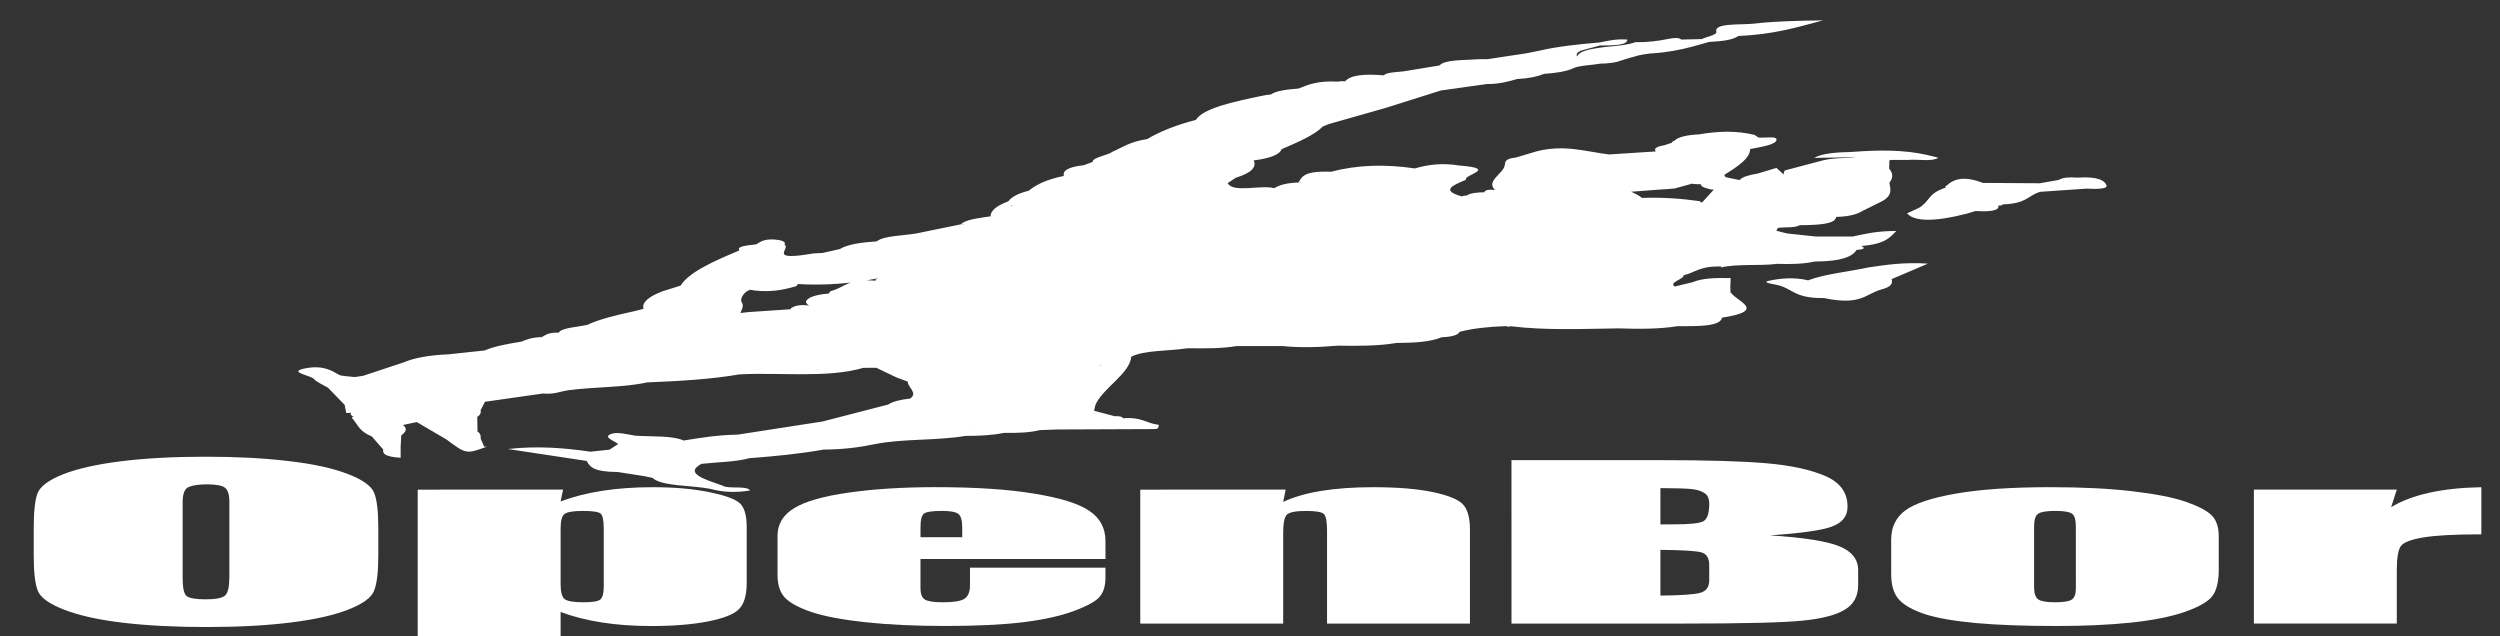 <?xml version="1.0" encoding="UTF-8" standalone="no"?>
<!-- Created with Inkscape (http://www.inkscape.org/) -->

<svg
   xmlns:dc="http://purl.org/dc/elements/1.1/"
   xmlns:cc="http://creativecommons.org/ns#"
   xmlns:rdf="http://www.w3.org/1999/02/22-rdf-syntax-ns#"
   xmlns:svg="http://www.w3.org/2000/svg"
   xmlns="http://www.w3.org/2000/svg"
   xmlns:sodipodi="http://sodipodi.sourceforge.net/DTD/sodipodi-0.dtd"
   xmlns:inkscape="http://www.inkscape.org/namespaces/inkscape"
   width="110mm"
   height="28mm"
   viewBox="0 0 110 28"
   version="1.1"
   id="svg5216"
   inkscape:version="0.92.2 (5c3e80d, 2017-08-06)"
   sodipodi:docname="system5.svg">
  <rect x="0" y="0" width="110" height="28" fill="#333333" stroke="none"/>
  <defs
     id="defs5210" />
  <sodipodi:namedview
     id="base"
     pagecolor="#ffffff"
     bordercolor="#666666"
     borderopacity="1.0"
     inkscape:pageopacity="0.0"
     inkscape:pageshadow="2"
     inkscape:zoom="2.2580819"
     inkscape:cx="219.2126"
     inkscape:cy="56.692913"
     inkscape:document-units="mm"
     inkscape:current-layer="layer1"
     showgrid="false"
     inkscape:pagecheckerboard="true"
     showguides="true"
     inkscape:guide-bbox="true"
     inkscape:window-width="1440"
     inkscape:window-height="837"
     inkscape:window-x="-8"
     inkscape:window-y="-8"
     inkscape:window-maximized="1" />
  <g
     inkscape:label="Capa 1"
     inkscape:groupmode="layer"
     id="layer1"
     transform="translate(0,-269)">
    <g
       style="isolation:isolate;fill:#ffffff;fill-opacity:1"
       id="g1542"
       transform="matrix(0.01,0,0,0.003,-67.827,269.658)">
      <path
         id="XMLID_1235_"
         style="fill:#ffffff;fill-opacity:1"
         d="m 10568.6,5134.4 c -189.4,-159.2 -230.1,-403.8 -341.8,-607.1 -40.4,-73.5 -81.1,-131 -152.7,-168.8 67.9,-15.3 135.8,-30.7 203.7,-46 149.2,257.8 338.7,499.4 331.2,820.5 0,0 -20.1,2.1 -20.1,2.1 z m 3821,-2588.8 c -7.9,39.9 -15.8,79.9 -23.7,119.8 -12.2,49.1 -52.8,66.3 -93.7,83.2 17.9,-64.9 35.7,-129.9 53.6,-194.8 21.4,-2.8 42.6,-5.5 63.8,-8.2 z m -569.2,1931.1 c -82.3,-1.1 -164.5,-2.2 -246.8,-3.4 -145.9,-442.4 -390.7,-839.9 -574.4,-1265.2 -99.7,-230.7 -203.2,-459.8 -304.7,-689.7 -22.9,-51.8 -48.9,-99.4 -115.2,-101.9 29.4,-32.7 58.8,-65.4 88.1,-98.2 55,-4.5 110,-9 165,-13.5 -1.3,202.7 130.4,353.4 205.5,526.2 272.9,469.2 472.5,973.5 693.7,1467.1 27.5,61.1 57.9,119.7 88.8,178.6 z M 11268.1,2792.2 c 145.7,292.5 295.2,583.2 436.3,878 173.2,361.8 339.4,727 508.6,1090.7 -52.2,3.1 -104.5,6.2 -156.7,9.4 -134.4,-33.3 -126.1,-167.7 -170.1,-257.6 -236.2,-483 -461.1,-971.6 -687.9,-1459.3 -13.6,-29.3 -9.8,-66.6 -14.1,-100.2 15.9,-49.6 31.8,-99.3 47.7,-148.8 11.4,-6 23.5,-10.1 36.2,-12.2 z m 2635,1685 c 41.3,-1 82.6,-2 123.8,-3 28.9,2.9 57.9,5.8 86.8,8.7 5,26.5 10,52.9 15.1,79.3 -217.8,-77.5 -445.2,-26.8 -667.1,-50.2 -7.2,-9 -13.1,-18.7 -17.7,-29.3 43.1,-3.1 86.3,-6.3 129.5,-9.4 83.2,-65.3 165.2,-43.2 246.8,3.5 27.7,0 55.3,0.2 82.8,0.4 z m -825,-1810.2 c -59.2,43.4 -34.1,107.5 -40.1,164 -163.7,-113.8 -258.2,-355.8 -205.5,-526.2 41.1,-1.9 82.1,-3.8 123.2,-5.6 5.5,82.9 72.5,131.4 109.8,196.4 -17.2,58.8 -17.7,116.2 12.6,171.4 z m 1446.8,340.8 c -36.5,-121.8 -49.2,-254.6 -158.9,-342.4 -45.6,-50.5 6.1,-81.8 23.7,-119.8 0,0 18.6,-3.1 18.6,-3.1 185.3,78.1 167.7,291.9 280,418.8 -13.2,44 -53.7,41.8 -87.2,51.6 -25.5,-1.7 -50.8,-3.4 -76.2,-5.1 z m -621.8,1469.4 c -28.1,-219.1 -174.7,-398.5 -206.1,-616.4 13.7,0 27.5,0 41.2,0 96.2,204.5 192.5,408.9 288.7,613.4 -40.4,35.3 -81.8,31.8 -123.8,3 z m -825,-1810.2 c 28,14.4 55.9,28.8 83.9,43.2 78.5,339 281.1,622.1 420.6,933.6 33.3,74.4 76.1,144.6 114.5,216.8 85.9,201.2 240.1,378.1 220,617.1 -27.4,22.5 -58.9,21.2 -91.1,15.4 -54.7,-19.1 -93.7,-56.1 -115.4,-109.1 -216.8,-530.9 -474.3,-1043.1 -713.3,-1564.2 1.5,-64.2 -22.4,-142.3 80.8,-152.8 z m 1849.6,-579.8 c 4.9,-9.4 7,-19.4 6.3,-30 60,14.5 163,-65.2 165.5,75.4 -25.9,3.8 -51.8,7.6 -77.6,11.5 -17.6,-42 -54,-52.6 -94.2,-56.9 z M 8757,6158.6 c -13.4,-53.1 -26.7,-106.2 -40.1,-159.4 73.6,-49.3 1.8,-153.7 76.7,-202.5 -15.2,120.4 43.4,248.2 -36.6,361.9 z m -86.4,-1064.1 c 28,-26.8 56,-53.6 84,-80.3 64.4,174.6 135,346 249.3,495.5 -27.9,13.4 -55.8,26.7 -83.6,40.1 -234.8,-68.6 -221.3,-273.4 -249.7,-455.3 z m 4697.1,-657.7 c 13.3,11.9 26.7,23.8 40,35.7 -54.5,2 -109,4 -163.5,6 -91.1,33.3 -167.8,30 -214.8,-72.9 -270.7,-592.6 -542.7,-1184.6 -814.2,-1776.8 25.6,-9.9 51.1,-19.7 76.7,-29.6 29.3,-4.5 58.6,-9 87.8,-13.5 113.2,266.6 213.5,539.6 343.2,797.9 133,264.9 266.7,528.3 380.3,802.6 47.3,114.5 67.8,283.2 264.5,250.6 z m -861.5,-1978.5 c 24.4,-13.9 48.8,-27.9 73.1,-41.8 104.8,-52.2 136.7,33.9 164.9,97.7 261.6,593.5 546,1176.3 820.7,1763.7 30.5,65.2 65.3,139.6 6.4,211.9 -43.1,9.9 -86.1,17.3 -127.3,-7.2 -13.2,0.6 -25.4,-2.8 -36.4,-10.1 -17.9,-6.8 -31.2,-18.7 -40,-35.7 -187.7,-416 -384.7,-828.1 -559.4,-1249.5 -100.5,-242.9 -274.3,-456.1 -302,-729 z m 1856.2,623.3 c 11.8,-1.4 23.7,-2.1 35.5,-2 14,13.6 27.9,27.3 41.9,40.9 -14.2,27.1 -28.4,54.2 -42.7,81.2 -14.8,16.3 -29.7,32.7 -44.5,49 -165.5,-66.2 -11.5,-113.8 9.8,-169.1 z m 162.5,-73.8 c -17.6,67.7 -104.4,12.9 -126.9,71.8 -11,15.8 -22.8,16.5 -35.5,2 -178.8,-70.9 -147.2,-199.8 -92.5,-335.1 0,0 2.4,2.1 2.4,2.1 36.3,-33.5 48,-96.8 114.1,-94.3 131.4,84.3 185.9,199 138.4,353.5 z m -2309.7,-378.9 c -41.5,-1.3 -83,-2.5 -124.4,-3.8 0,-12.1 -0.1,-24.2 -0.2,-36.3 67.1,3.5 134.2,7 201.3,10.5 -9,53.1 -38.3,53.2 -76.7,29.6 z m 946.2,1972.9 c -24.5,14.8 -49.1,29.6 -73.6,44.4 -92.4,-1.1 -128.6,-67 -157.3,-139.1 -234.7,-590.1 -538.1,-1148.3 -802.4,-1724.6 -23.4,-51 -40.8,-101 -37.4,-157.3 36.4,-31.2 77.9,-19 118.5,-14 99.4,80.9 146.1,196 192.7,308.9 190.4,461 432.6,898.1 626.9,1357 44.2,104.3 117.5,162.2 215.3,201.5 -26.1,42 -81.1,64.6 -82.7,123.2 z M 9992.6,4390.7 c 27.2,-10.7 54.3,-21.4 81.5,-32.1 55.5,29.1 131.9,5.7 167.9,86.9 103.1,232.3 227.2,454.8 326.7,689 0,0 0.6,-0.1 0.7,-0.1 -56.8,11.9 -113.5,23.8 -170.3,35.6 -103.3,-33.1 -165.2,-103.2 -195.7,-207.2 -57.5,-195.4 -234.7,-346.7 -210.8,-572.1 z m 1528.9,1119.1 c -4.6,94.6 -50,190.1 6.4,283.4 -126.9,-39.4 -167.6,-156.8 -215.4,-257.6 -194.5,-410.5 -377.1,-826.7 -571.5,-1237.3 -43.9,-92.7 -59.2,-273.1 -245.1,-142.7 -5.2,3.6 -38.5,-32.8 -58.8,-50.6 -7.7,-18.4 -7.7,-36.7 1,-54.9 64.8,-54.9 70.8,-190.7 205.4,-150.4 236.3,79.4 260.1,314.6 351,494.6 153.3,303.5 286.2,617.2 426.7,927.1 27.5,60.6 65.2,103.9 136.8,105.4 -12.2,27.8 -24.3,55.4 -36.5,83 z m -253.4,-2717.6 c -6.3,-70.6 53.4,-111.1 76.6,-168.2 199.1,247.4 295.6,549.4 434.5,828.3 194.9,391.5 374.4,790.9 549.4,1191.7 30.6,70.1 93.3,71.5 130.4,116.2 -82,0.2 -164,0.4 -246,0.7 -52.7,-22.5 -91.2,-60.6 -113,-112.7 -249.9,-596.8 -567,-1162.2 -819.6,-1757.6 -13.1,-30.9 -25.6,-63.5 -12.3,-98.4 z m -243.8,282.4 c 72.2,-6.8 115.4,-42.7 119.2,-118.4 13.6,-0.6 27.2,-1.6 40.7,-3 175.8,190.6 239.1,440.9 344.7,667.1 178.4,382 366.3,760 527.4,1150 -2.7,10.6 -5.3,21.3 -7.7,32 -13.4,3.2 -26.7,6.4 -40.1,9.6 -26.6,-1 -53.2,-1.9 -79.8,-2.9 -98.6,11.4 -163.4,-21.8 -208.1,-118.9 -221.2,-480.4 -448,-958.2 -674.3,-1436.2 -27.9,-58.8 -27,-118.1 -22,-179.3 z M 13898,2546.4 c 84.7,-0.7 169.4,-1.5 254,-2.2 -83.2,21 -166.5,42 -249.7,63 -1.4,-20.3 -2.9,-40.5 -4.3,-60.8 z m 253.6,-79.4 c -85.3,71 -187.4,21.5 -280.1,39.2 21.2,-56.3 73.1,-42.1 115.3,-50.4 54.9,3.8 109.8,7.5 164.8,11.2 z m 454.3,1112.7 c -0.5,13.8 -0.9,27.5 -1.4,41.4 -97.3,-3.1 -194.6,-6.4 -291.9,-9.6 2.5,-9.1 4.8,-18.2 7.1,-27.3 95.4,-1.5 190.8,-3 286.2,-4.5 z M 14236,2466.9 c -28,25.8 -56,51.5 -84,77.3 -84.4,29.8 -169.1,27 -254,2.2 -21.6,-5 -38.8,-12.8 -26.5,-40.1 86.9,-59.1 191,4 280.1,-39.2 15,-15.4 30,-30.7 45,-46.1 13.2,15.2 26.3,30.6 39.4,45.9 z m -374.5,-336 c 54.8,-14.4 109.6,-28.8 164.3,-43.2 30.7,112.1 61.1,224.4 168.8,291.9 0.7,13.8 1.3,27.6 2,41.4 4.3,41.2 -21.5,60.1 -54.5,73.9 -58.5,13.7 -113.5,13.4 -155.4,-38.9 -66,-99.1 -158.4,-187.9 -125.2,-325.1 z m 201.8,1897.3 c 29.4,-14.9 58.7,-29.7 88.1,-44.6 26.4,-21.6 52.9,-43.2 79.3,-64.8 -0.8,17.8 -1.5,35.5 -2.3,53.2 -40.8,60.8 -82.1,120 -165.1,56.2 z m 336.5,41.4 c -64.1,70.3 -50.2,157.9 -53.7,241.6 -25.5,-90.1 -98.9,-191 53.7,-241.6 z m -209,-251.5 c -14.6,-13.6 -29.1,-27.2 -43.7,-40.9 -1.9,-13.9 -3.8,-27.8 -5.7,-41.7 37.8,-69.9 109.5,-89.9 175,-119.3 13.7,24.4 27.4,48.8 41.1,73.2 -96,-9.6 -112.5,84 -166.7,128.7 z m 0,0 c 1.6,58.7 -66.9,100.7 -39.5,165.5 -21.3,30.8 -38.4,69.9 -88.1,44.6 -109.3,-129.5 24.8,-177.7 83.9,-251 38.1,-11.4 56.6,-2 43.7,40.9 z m 49.2,622.3 c -32.4,42.7 -80.9,37.8 -126.1,42.4 -28,20.5 -58.1,17.4 -88.8,8.1 -145.4,-187.4 -261.3,-388.2 -286.7,-630.2 24.6,-111 -107,-177.3 -82.4,-288.3 96.1,35.7 88.3,154.5 164.7,205.9 69.3,167.3 178.2,315.2 218.8,498.3 18.8,85.2 79.6,175.8 200.5,163.8 z m -3594.6,695.8 c -1.5,13.1 -3.6,26.2 -6.6,39 -19.2,0.1 -38.4,0.2 -57.3,0.4 -3.9,-13.8 -8.1,-27.6 -12.2,-41.3 6.4,-4.7 12.9,-9.4 19.3,-14.2 6.8,4.3 13.5,8.5 20.3,12.8 12.1,1.7 24.3,2.8 36.5,3.3 z M 8913.5,6333.8 c -60.3,-68.4 -33.1,-148.3 -29.9,-225.2 10,75 19.9,150.1 29.9,225.2 z m -31,-439.6 c 2.7,-75 -31.5,-155.7 34.1,-221 -11.3,73.6 -22.7,147.3 -34.1,221 z m 620.2,398.6 c 11.5,-1.9 23.2,-2.6 34.8,-2 77,71.9 -0.8,91.9 -41.7,124.3 -10.4,-13.2 -20.8,-26.3 -31.2,-39.5 12.7,-27.6 25.4,-55.2 38.1,-82.8 z m 74.8,-49.3 c 0.2,-24.2 0.5,-48.5 0.7,-72.7 74.3,16.9 162.3,-5.9 214.9,73.9 -71.8,-0.4 -143.7,-0.8 -215.6,-1.2 z m 0,0 c -13.3,15.8 -26.6,31.5 -39.9,47.3 -11,11.2 -22.6,12.3 -34.8,2 -17.3,-49.1 -70.1,-100 -30.4,-148.6 27.4,-33.5 71.5,9.3 105.9,26.6 24.1,24.5 24.3,48.7 -0.8,72.7 z m 1067.9,-1107.3 c 98.2,27.8 154.6,74.6 81.8,180.2 -29.5,-47 -59,-94.1 -88.5,-141.2 -9.6,-15 -8,-28.1 6.7,-39 z m -1403.2,324.9 c 15.6,13.6 31.3,27.3 46.9,40.9 -40.3,14.1 -64.2,67 -117.7,50 -29.6,-14.7 -59.3,-29.3 -88.9,-44 42.9,-50.6 104.9,-36.5 159.7,-46.9 z m 1611.3,128.7 c -22.2,12.4 -44.3,24.9 -66.5,37.3 36.8,-84.6 -11.2,-165.8 -10,-249 128.5,33.3 66.4,135.5 76.5,211.7 z M 9537.1,5343.6 c 20.4,36.4 58.2,37.5 92.5,45.6 -100.9,75.6 -230.6,64.4 -340.5,112.8 -19.4,-9.3 -43.6,-13.2 -46.9,-40.9 2.2,-11.7 4.7,-23.3 7.6,-34.9 27.2,-13.9 54.3,-27.8 81.5,-41.8 41.2,-13.5 82.4,-27 123.6,-40.4 27.3,-0.1 54.8,-0.3 82.2,-0.4 z m 449.7,-127.4 c 16.6,18.5 33.2,36.9 49.8,55.4 -126.2,72 -265.3,99 -407,117.6 -44.6,12.8 -95.3,38 -92.5,-45.6 104.8,-98.7 261.1,-42.1 371.6,-123.3 26.1,-1.4 52.1,-2.7 78.1,-4.1 z m 0,0 c 2.6,-11.7 5.7,-23.3 9.5,-34.7 134.3,-3.9 268.5,-7.7 402.7,-11.6 38.7,-61.8 90.9,-78.4 157.5,-47.4 15.5,14.3 23.6,32.2 25.2,53.1 -160.1,154.7 -363.5,63.6 -545.1,96 -27.3,-8.9 -44.8,-26.5 -49.8,-55.4 z m 41.1,939.2 c 2.6,86.6 18.3,167.7 93.4,224.2 -19.4,41 -107,40.1 -70.5,115.3 -59.6,-12.3 -119.3,-24.5 -179,-36.8 -100.8,-46.4 -199.7,-93.5 -76.9,-218.6 73.3,-40 146.9,-79.3 233,-84.1 z m 374.5,-192.9 c 0.7,105 30.4,195 128.9,249.6 -2.4,13.2 -4.4,26.5 -5.9,39.9 -73.8,12 -146.6,26.5 -205.6,77.7 -66.2,16.7 -132.4,33.4 -198.5,50 -140.7,-29.1 -141.5,-116.5 -93.4,-224.3 124.8,-64.3 249.7,-128.6 374.5,-192.9 z m 288.3,-248.5 c 45,167.7 43.7,372.1 297.2,374.3 -30.4,13.5 -60.9,27 -91.5,40.5 -132.8,-21 -243,57.4 -365.1,83.1 -159.1,-23.2 -185.3,-115 -128.9,-249.6 96.1,-82.7 192.2,-165.5 288.3,-248.3 z m 162.8,-124.2 c 84.1,36.6 114.8,119.1 134.1,192.8 45.8,175.3 149.6,245.7 324.9,221.5 -3.2,10.2 -5.9,20.5 -8.2,30.9 -81.5,9 -163.1,18 -244.6,27.1 -23.9,8.8 -47.7,17.5 -71.6,26.2 -239.4,25.6 -355.9,-121.2 -297.3,-374.4 19.6,-42.7 51.4,-72.1 96.2,-86.9 11.4,-31.5 29.6,-50.9 66.5,-37.2 z m 625.4,373.9 c -3.8,10.7 -7.7,21.4 -11.8,32 -51.6,2.8 -103.1,5.6 -154.7,8.4 -180.1,58.6 -300.8,-1.5 -364.7,-180.1 -27.5,-76.8 -77,-142.9 -111.3,-216.5 -8.1,-79.4 5.9,-164.7 -59.4,-229.5 -16.6,-20.5 -33.2,-41 -49.7,-61.5 7.2,-81 -21.2,-139.4 -104.5,-162.7 -18.9,-6.9 -32.8,-19.4 -42.9,-36.6 -34.4,-298.8 -239.9,-530.3 -319,-811.5 20.2,-47.6 50.1,-67.2 98.1,-33.8 136.3,-34.4 199.4,28.4 254.5,152.5 211.9,476.7 439.1,946.6 655,1421.6 45.2,99.1 114.1,125.3 210.4,117.7 z M 13859.3,651.5 c 1.7,-28.3 17,-43.6 44.7,-47.4 5.8,35.2 -16.8,43.8 -44.7,47.4 z m -1850.6,4198.7 c 72,1.9 144,3.7 216.1,5.6 -68.1,39.2 -142.7,34.5 -216.9,32.5 0,-12.6 0.3,-25.3 0.8,-38.1 z m 3171.1,-2723.7 c 27,-24.7 54,-49.3 81,-74 17.5,15.3 52.3,39.7 49.8,44.4 -30.6,58.2 -87.2,16 -130.8,29.6 z M 13822.5,447.9 c -0.6,-14.8 -1.2,-29.6 -1.7,-44.3 37.1,-24.7 72.5,-54.3 122.2,-43.1 0.3,84.8 -59.3,87.2 -120.5,87.4 z m 1273.6,2012 c -53.7,-68 -53.5,-136.2 -1,-204.6 17.9,68.1 17.6,136.3 1,204.6 z m -162.9,-451.3 c 0.3,16.2 0.5,32.4 0.8,48.6 12,9.5 15.1,17.1 9.2,22.8 -4.8,4.8 -10,7.2 -15.5,7.2 -54.2,3.1 -108.4,6.3 -162.7,9.4 35.2,-69.1 99.7,-82.4 168.2,-88 z m -3921.9,1061.6 c 17.2,-67.9 75.9,-89.8 129.7,-117.1 0,0 2.5,3.1 2.5,3.1 34.3,113.9 -7.1,151.7 -119.1,118.4 z m 3247.2,-1318.7 c 31.4,13.6 62.9,27.1 94.3,40.7 -12.6,5.8 -25.3,11.6 -37.9,17.5 -54.7,10.7 -109.4,21.4 -164,32.1 16.8,-52.8 53.8,-81.7 107.6,-90.3 z M 13285.4,649.7 c -13.6,29.3 -27.1,58.6 -40.7,87.9 -42.9,1.1 -85.8,2.3 -128.7,3.5 25.1,-88.7 105.5,-74.6 169.4,-91.4 z M 8508.6,5964.2 c 15.7,16.5 31.5,33 47.2,49.6 20.8,52.3 13.3,103.2 -7.8,153.3 -67,-57.1 -31.2,-134.3 -39.4,-202.9 z m 6556.6,-2138.5 c 13.5,16.3 27.1,32.6 40.6,48.9 5.2,58 1.4,113.2 -48,154.1 -49.8,-69.5 2.1,-135.4 7.4,-203 z m -6720,2005.8 c -12.9,3 -25.9,5.3 -39,7 -2.3,-39.6 -4.6,-79.2 -7,-118.8 2.8,-33.8 7.7,-66.6 40.2,-86.4 2,66 3.9,132.1 5.8,198.2 z m 7614.9,-3341.7 c -12.1,-34.7 -24.3,-69.3 -36.4,-104 93.8,-19.9 120.6,47.1 127.5,113.9 5.8,55.8 -45.6,54.6 -88,47.6 -1,-19.1 -2.1,-38.3 -3.1,-57.5 z m -1361.8,674.7 c -69.8,-2.7 -127.2,62.3 -201.2,37.2 -22.1,-46.2 11.2,-63.2 42.7,-81.2 55.3,0.8 110.6,1.6 165.9,2.5 -2.5,13.8 -5,27.7 -7.4,41.5 z M 8754.9,4977.9 c -0.4,12.1 -0.5,24.2 -0.2,36.3 -28.3,26.5 -34,76.6 -84,80.3 -38,1.1 -75.9,2.3 -113.9,3.5 48.3,-69.1 114.7,-108.6 198.1,-120.1 z m 7205.2,-2488.1 c -63.4,17.4 -111,7.9 -119.2,-69.5 17,-36.9 46.8,-43.2 82.8,-34.5 39.2,25.2 84.3,48.3 36.4,104 z m -2798.7,2112 c 14.5,15.2 29,30.4 43.5,45.6 -6.1,47 -33,73.5 -79.7,80.4 -14.9,-13.7 -29.9,-27.4 -44.8,-41.2 1.9,-13.6 4.4,-27.1 7.4,-40.5 10,-38.9 28.2,-64.1 73.6,-44.3 z M 9907.6,6950.1 c 18.3,-15.3 36.6,-30.6 54.9,-45.9 22.5,52.5 106.8,-6.4 120.7,70 -65.4,35.6 -122.7,25 -175.6,-24.1 z M 8468.7,6372 c 25.6,-13.6 51.2,-27.2 76.8,-40.9 0,52.9 0,105.9 0,163.7 -76.3,-17.2 -78.5,-68.9 -76.8,-122.8 z M 14720,3980.4 c -39.4,-17.1 -60.3,-125.2 -123.5,-25 -22.9,-12.3 -58.4,-35.6 -33,-54.9 51.2,-38.8 114.2,-57.2 174.8,-8.3 -6.1,29.4 -12.2,58.8 -18.3,88.2 z M 11219.2,2733.6 c 4.2,23.6 8.5,47.2 12.7,70.8 44,64.5 19.9,114 -34.6,156.8 -9.8,2.1 -19.8,4.2 -29.6,6.2 -8.9,-4.8 -17.8,-9.5 -26.7,-14.3 0.3,-82.3 26.5,-155.5 78.2,-219.5 z m 3383.9,916.7 c 0.2,-9.7 0.7,-19.5 1.4,-29.2 -24.4,-14.6 -23.9,-28.5 1.4,-41.4 11.7,-7.1 24.2,-9.6 37.7,-7.5 43.6,9.2 96.2,-7.5 125.1,43.8 -49.9,36.6 -106.5,41.7 -165.6,34.3 z M 12871.3,885.9 c -35.1,70.8 -99.3,85 -169.7,87 23.6,-93.4 86,-110.8 169.7,-87 z m 1731.8,2764.4 c -79.7,34 -175.1,-4.4 -249.5,54.1 l 4,-15 c -27.9,-16.4 -64.1,-28.1 -41.1,-73.2 l -3.8,-4.8 c 88.9,-36 181.1,-12 271.8,-14.9 25.6,11.2 31.8,29.1 18.6,53.8 z m -950.9,-2925 c 18.3,17.9 36.6,35.7 54.9,53.6 -30,48.7 -75.9,73.1 -130,84.8 -14.5,-28.6 -29,-57.2 -43.4,-85.8 17.4,-13.7 34.8,-27.3 52.2,-41 22.1,-3.9 44.2,-7.8 66.3,-11.6 z m -327.5,287.8 c -13.3,-26.3 -26.6,-52.7 -39.9,-79 24.6,-54 82.8,-26.5 120.2,-49.7 17.8,18.4 35.5,36.8 53.3,55.3 -38.6,35.1 -75.1,74.3 -133.6,73.4 z m 1177.6,745.9 c -39.4,58.1 -96.1,38 -149.5,33.3 -28.2,-21 -75.3,1.7 -94.3,-40.7 82.8,-48.2 164.5,-57.3 243.8,7.4 z m -24.1,211.3 c -15.8,-64.7 10.1,-119.2 42,-172.2 27.6,8.4 79.1,-24.9 79.2,29.2 0.1,75.8 -66.6,106.9 -121.2,143 z m -2754.5,3945.1 c -45.6,154.4 -168.3,62.4 -256.6,80.2 -9.2,-15.5 -5.9,-26.4 11.9,-31.9 73.1,-16.3 176.8,48.1 207.9,-78.9 23.1,-2.9 34.8,8 36.8,30.6 z m -3047.8,45.5 c -19.8,3.3 -39.6,6.7 -59.3,10 -20.2,14.3 -40.4,28.6 -60.6,42.8 -26.4,-6.3 -29.6,-34.9 -47.2,-49.6 0,0 -3.7,-6.4 -3.8,-6.5 9.5,-78.2 64.6,-81.1 124.8,-75.7 15.3,26.4 30.7,52.7 46.1,79 z M 14861.5,2962 c -20.2,-3.1 -40.4,-6.2 -60.6,-9.3 3.6,-12.8 7.3,-25.5 11,-38.3 29.5,-27.7 59.1,-55.4 88.6,-83.1 33.4,1.7 60.7,13.5 75.5,45.8 -23.5,48 -58.8,80.2 -114.5,84.9 z m -1004.8,-859.7 c 2,-18.8 4,-37.6 6.1,-56.4 68.5,-14.7 136.9,-29.5 205.4,-44.2 -14.1,28.7 -28.2,57.3 -42.3,86 -46.8,44.7 -91.5,97.4 -164.3,43.2 -2.9,-9.3 -4.5,-18.9 -4.9,-28.6 z m 1368.4,728.7 c 12.8,-0.2 25.6,0 38.3,0.5 58.3,74.2 143.1,20.2 211.8,43.9 -13.4,13.5 -26.9,26.9 -40.3,40.4 -87.1,-2 -174.2,-4 -261.2,-6 17.1,-26.3 34.3,-52.6 51.4,-78.8 z m -1787.7,-419.1 c -47.8,-63.2 -7.6,-140.9 -34,-207.6 4.7,-43.3 -5.1,-92.9 50.1,-114.1 1.3,81.4 2.6,162.9 3.9,244.3 -6.7,25.8 -13.4,51.6 -20,77.4 z m -203.8,4.7 c -23.3,-12.8 -46.7,-25.5 -70,-38.3 13.5,-56.5 27.1,-113.1 40.6,-169.6 176.4,45.7 13.1,139.5 29.4,207.9 z m -1078.3,-110 c 21.7,26.9 43.3,53.9 65,80.8 -11.9,26.3 -23.9,52.7 -35.8,79 -24,-28.4 -48,-56.8 -72,-85.1 -4.8,-9.8 -9.5,-19.8 -13.9,-29.9 18.8,-14.9 37.7,-29.9 56.7,-44.8 z m 484.3,-7.1 c 11.6,2.7 20.9,8.9 27.9,18.8 9.4,54.4 -28.1,84.4 -60.5,117.2 -30.4,21.2 -60.4,45.1 -100.8,22.9 0,0 -10.3,-0.7 -10.3,-0.7 15.6,-82.2 21.4,-173.1 143.7,-158.2 z M 11309,2578 c 11.9,15.3 23.7,30.6 35.6,45.9 36.8,82.6 -27.4,124 -70.9,173.9 -19.8,6.4 -38.6,3.8 -56.6,-6.5 -6.3,-19.5 -5.6,-38.8 2.1,-57.8 13.7,-61.1 40.6,-114.7 89.8,-155.5 z m -1198.7,786.4 c 79.9,58.5 28.8,139.5 36.3,210.5 -48.7,-29.6 -18.4,-131.2 -110.5,-121.2 -13.3,-61.4 33,-73.2 74.2,-89.3 z m 123.4,2.1 c -75.6,51.3 -1,161.1 -82,210.4 0,0 -5.2,-2 -5.2,-2 -12.8,-70 -22.9,-140.5 -36.2,-210.5 16.8,-34.3 32.5,-78.8 77.3,-71.6 27.2,4.4 58.1,31.9 46.1,73.7 z M 8225.9,5466.9 c 13.1,-0.1 26.1,-0.6 39.2,-1.4 50.6,44.4 70.8,102.4 74.4,167.6 -26.6,22.7 -7.7,66.5 -40.2,86.4 -24.5,-84.1 -48.9,-168.3 -73.4,-252.6 z m 531.1,691.7 c -3.2,22.8 -6.3,45.7 -9.5,68.5 -43.7,-85.4 -87.3,-170.8 -131,-256.2 16.1,-24.9 35.9,-28.3 59.3,-10 13.7,12.8 27.4,25.5 41.1,38.3 34.7,47.8 75.4,94.1 40.1,159.4 z M 13652.2,725.3 c 29.1,-24.2 58.2,-48.5 87.4,-72.7 41.9,-2.2 83.7,-4.4 125.6,-6.6 -7.4,98.2 -119.4,71.9 -158.1,132.9 -45.7,10.2 -61,-10.7 -54.9,-53.6 z m -898.9,4043.5 c 53.3,34.3 110.1,53.7 174.5,41.8 -82,45.6 -171.1,44.6 -260.8,39.8 0.3,-24.9 0.6,-49.9 0.8,-74.8 28.5,-2.2 57,-4.5 85.5,-6.8 z M 9417.7,6538.9 c 49.1,43.9 73.7,100.2 82.5,164.4 -107.9,-1.5 -123.3,-80.5 -135.6,-162 17.7,-0.8 35.4,-1.6 53.1,-2.4 z m 5926.2,-4005.7 c 6.3,108.4 18.8,218.4 -80.5,298.3 -13,16.1 -25.8,16.8 -38.3,-0.5 50.2,-95.1 38.5,-214.8 118.8,-297.8 z m -1071.5,-67.9 c 39.8,-22.3 44.1,-88.2 104.6,-85.2 20.1,13.9 40.2,27.9 60.4,41.8 -22.4,37.1 -46.7,73.8 -28.9,120.6 -6.7,6.1 -13.3,12.2 -19.9,18.4 -26.8,10.3 -53.1,9.1 -79.1,-2.8 -30.1,-23.9 -53,-50.7 -37.1,-92.8 z m 29.7,-2069.4 c -10.4,-14 -20.9,-28 -31.3,-42 20.8,-36.9 68.2,-58.4 63.8,-109.9 17.8,42.9 61.9,46.6 96.4,64.4 -22.6,59.1 -72.9,77.5 -128.9,87.5 z M 8425.5,6079.5 c -2.3,34 -4.6,68 -6.9,102.1 -56.9,-77.4 -60.8,-172.1 -84.6,-260.2 -6.4,-17 -1.8,-30 14,-39.1 92.8,39.4 78,121.1 77.5,197.2 z M 14933.7,3250 c 14.1,35.8 28.2,71.5 42.3,107.3 -54.8,-61.2 -182,15 -204.3,-107.7 54,0.2 108,0.3 162,0.4 z m -4882.8,3244.9 c 11,-4.7 20.6,-2.7 29,5.8 -59.2,55.8 -140.3,56.4 -210.9,83.3 -15.4,-17.1 -30.8,-34.1 -46.3,-51.2 16.4,-24.9 32.8,-49.8 49.1,-74.7 76.8,-70.8 123.2,6.2 179.1,36.8 z m 4265.2,-4236 c -0.1,39.8 14.6,70 54.7,83.5 -1.2,13.1 0.8,25.6 6.1,37.6 -15.4,43.5 -36.9,81.8 -82.8,100.2 -18,4.1 -36.1,4.4 -54.2,0.5 -27,-10.2 -46.7,-28.6 -60.3,-53.9 -5.5,-19.1 -0.5,-34.9 15,-47.4 37.3,-10.8 41.1,-41.2 42.4,-73 26.4,-15.7 52.8,-31.6 79.1,-47.5 z m 330.2,946.1 c -92.3,51.2 -189.3,72.2 -293.7,45.6 -17.3,-38.5 6.1,-58.7 34.4,-76.7 70.4,-1.7 138.7,-54.2 211.3,-9.4 16,13.5 32,27 48,40.5 z m -1208.9,-793.1 c -9.5,59.2 -18,118.9 -76.4,153.8 -42.5,-127.1 37.3,-239.9 42.4,-361.4 54.3,62.2 5.7,141.2 34,207.6 z m -1428.7,2438.3 c -0.1,-12.8 -0.1,-25.5 -0.2,-38.3 10.3,-15.9 23.7,-19.1 40.2,-9.7 123.4,31.5 262.3,-46 375.9,53.6 -66.6,0 -133.2,0 -199.8,0 -72.6,17.3 -144.9,26.6 -216.1,-5.6 z m -949.1,1212 c 37.2,43.4 79.3,76.3 141.5,66.7 -51.5,35.1 -109.5,45.9 -170.5,45 -43.4,-18.9 -100.9,4.1 -134.2,-45 15.3,-35.4 45.8,-55.2 76.4,-75.1 29.8,-6.6 63.4,-49.9 86.8,8.4 z m 2186,-5121.1 c 12.9,-3.3 26,-5.6 39.2,-7 36,14.9 57.1,37.3 39.9,79 -67.4,31.6 -134.9,63.3 -202.3,94.9 0.2,-25.2 0.4,-50.4 0.5,-75.7 40.9,-30.4 81.8,-60.8 122.7,-91.2 z M 9696.5,4054 c 62,114.1 17.9,194.1 -82.3,256.1 -8.7,-97 24.6,-180.5 82.3,-256.1 z m 3734,511.6 c 157.5,7.3 318.7,-41.7 471.9,31.2 -158.5,7.2 -318.1,31.5 -471.9,-31.2 z m 800.2,-646.7 c 41.8,-58.7 102.3,-64.8 166.9,-59.4 -0.5,42.4 -1,84.7 -1.6,127.1 -55.9,-4.8 -111.8,-9.7 -167.7,-14.5 -5,-18 -4.2,-35.8 2.4,-53.2 z M 13738.3,524.1 c -59.6,-13.6 -120.4,71.3 -179.4,-2 77.7,-60.7 168.8,-91.7 261.8,-118.5 23.4,13.9 24,28.7 1.7,44.3 -28,25.4 -56,50.8 -84.1,76.2 z M 11304.2,6035 c 17.7,18.1 35.5,36.1 53.2,54.2 -45.5,38.9 -100,42.5 -156.1,39.8 -85.4,26 -145.2,14.3 -139.7,-94.4 80.9,-55.9 161.8,-55.9 242.6,0.4 z M 13404.9,884.3 c -1.2,-10.8 -3.7,-21.2 -7.4,-31.4 45.4,-25 90.7,-50.1 136.1,-75.1 38,16.7 68.8,37.1 43.4,85.8 -29.8,40.6 -68.1,68.1 -118.8,76 -52.3,14.9 -65.2,-8.1 -53.3,-55.3 z m 1402.9,3267.6 c 17.5,-38.4 54.1,-42.2 89,-49 56.7,-20.3 85.9,-99.6 163,-76.2 -70.3,69.3 -90.6,239.3 -252,125.2 z M 15435,2915.8 c -139.2,119.1 -229.7,117.1 -261.2,-6 87.7,-28.3 174.9,-30.7 261.2,6 z m 324.2,-321.6 c 15.1,-42.1 30.3,-84.2 -1.4,-125.8 27.7,-16 55.4,-32 83,-48.1 40.9,31.4 86.7,54.9 132.2,78.9 7.2,18.3 3.9,34.3 -9.9,48.1 -67.9,15.7 -135.9,31.3 -203.9,46.9 z m -4327.3,3485.4 c 138.7,-97.5 308.3,10.2 450,-67.7 -3.5,60.5 -3.4,61.7 -30.2,62.1 -139.9,2.2 -279.9,3.8 -419.8,5.6 z M 10362.2,3497.1 c -4.1,105.3 -93,116.6 -163.8,147.9 -15.6,-22.8 -31.2,-45.4 -46.8,-68.1 23.5,-71.6 -45.4,-179.2 82,-210.4 33.4,53 -81.5,251.8 128.6,130.6 z m 4281.4,75.1 c 102.6,-41.7 205.2,-83.5 307.9,-125.2 -19,101.7 -70.4,168.3 -182.7,169 -34.7,-34.9 -96,6.7 -125.2,-43.8 z m 290.1,-322.2 c 53.1,-37 102.7,-81.8 193,-81.7 -30.2,97.6 -46.2,188.3 -154.5,221.5 7.1,-10.2 8.4,-21 3.7,-32.5 -25.7,-31.1 -62.4,-58 -42.2,-107.3 z m -4527.2,3124.6 c -28.9,-15 -57.8,-30 -86.7,-45 35.9,-112.3 110.7,-121.6 205.6,-77.7 24.8,36.7 64.3,39.9 102.8,45.1 -66.6,46.7 -139.2,76.2 -221.7,77.6 z m 4773.3,-4248.1 c -27.9,0.1 -55.9,0.2 -83.8,0.2 0,0 3.5,5.9 3.5,5.9 -43.3,-55.3 -109.8,-58.7 -170.2,-75.9 -11.8,-17.1 -9.8,-33.1 3.9,-48.1 115.1,-29.3 226.6,-32.2 327.6,43.9 21.8,78.1 -60.3,42.5 -81,74 z m -1717.9,2385.4 c -17.9,17.3 -35.8,34.6 -53.7,52 -75.6,8.8 -145.1,32.5 -203.2,83.6 -30.6,-7.5 -49.5,-26.9 -57.6,-57.2 3.8,-65.8 43.2,-103.5 100.6,-126.9 46.2,-10 94.3,1.4 140.2,-12.9 19.3,-0.7 37.5,3.4 54.9,11.6 14.9,13.2 21.2,29.9 18.8,49.8 z m 1239.4,-1428.4 c -50.2,0.3 -75.5,-34.8 -100.2,-70.6 7.5,-53.7 47.3,-52.7 87.2,-51.6 37.6,-2.9 75.1,-5.7 112.7,-8.6 23.5,-18.1 43.7,-15 60.6,9.3 -2.8,107.5 -78,119.2 -160.3,121.5 z m -844.6,-981.2 c -104.6,-33.7 -209.2,-67.5 -313.8,-101.2 123.5,-106.1 216.9,3.8 319.8,44.8 15.3,20.6 13.2,39.4 -6,56.4 z m 305.8,2463 -17.2,3.1 -16.3,-6.2 c -35.9,-14.7 -42.4,-42.5 -33.9,-76.8 37.6,-49.3 103.2,-8.8 144.9,-45 39.9,-0.5 79.8,-1 119.6,-1.5 -7.6,132.7 -104.9,125.6 -197.1,126.4 z M 12381.2,1849.4 c 13.5,39.9 26.9,79.9 40.4,119.8 -8.6,80.2 -51.3,134.5 -125,165.4 0.3,-56.2 0.6,-112.4 0.9,-168.5 27.9,-39 55.8,-77.8 83.7,-116.7 z m 944.7,-1200 c 0.8,76 -11.2,156.4 71.6,203.6 17.3,9.8 23.9,24.3 19.8,43.8 -31.8,37.2 -76.6,46.9 -120.9,57.8 -18.7,2.2 -35.7,-2.1 -50.9,-13.5 14.3,-67.9 -49,-135.4 -0.9,-203.5 -2.2,-36.6 13.4,-64.9 40.7,-87.9 13.6,-2.1 27.1,-2.2 40.6,-0.3 z m -1170.6,1657.2 c 5,-93.5 38.7,-163.7 143.1,-176.7 14.9,98.3 -8,185 -78.1,257.5 -42.1,-10.6 -62.5,-38.6 -65,-80.8 z m 2546,776.9 c -20,42 -64.3,24.9 -95.6,39.4 -47.2,36.8 -99.6,48.8 -157.8,32.9 -32.6,-11.3 -57.4,-31 -67.7,-65.4 -0.4,-86.4 70.9,-95.7 128.6,-119.8 31.2,-7.5 62.2,-6.8 92.9,2.6 48.2,23.1 86.8,55.1 99.6,110.3 z m 18.7,896.9 c 31.8,80.1 120.7,77.6 176.9,122.5 -17.2,38.9 -52.7,44.7 -89.1,49.1 -135.5,4.4 -132.3,-140.3 -211.3,-196.6 -19.8,-42.8 6.2,-64.8 41,-68.4 65.5,-6.7 62.4,55.3 82.5,93.4 z m 345.2,-154.7 c -19.7,-41.3 -39.4,-82.7 -59.2,-124 77,-37.4 153.6,-77.6 259.5,-54.5 -57,81.1 -108.3,154.3 -159.7,227.4 -27.2,-4.9 -29,-31 -40.6,-48.9 z M 13008.1,2251 c -17.5,16.1 -35,32.1 -52.4,48.2 -31.9,25.8 -67.7,42 -109,44.9 -58.9,3.1 -117.6,19.6 -177.1,4.4 -16.5,-12.3 -26.1,-28.9 -30,-49 111.9,-99 234.8,-115 368.5,-48.5 z m -1486.6,3258.8 c 129.2,32.9 37.9,148.8 80.7,214.2 -1.8,27.1 -3.7,54.2 -5.5,81.4 -22.9,-4 -45.8,-8.1 -68.7,-12.2 -104.9,-92.1 -114,-186.4 -6.5,-283.4 z m 3468.2,-2923.9 c 96.3,22.9 47.1,105.2 65.5,160 -26.4,43.7 -52.7,87.5 -79.1,131.2 -32.3,-3.5 -58.9,-16.4 -75.5,-45.8 -6.6,-12.6 -7.6,-25.7 -2.8,-39.1 37,-65.9 89.6,-124.9 91.9,-206.3 z M 11760,5013.7 c -10.8,-1.4 -21.6,-2 -32.5,-1.8 -13.4,-13.8 -26.9,-27.7 -40.3,-41.5 30.1,-129.3 173.8,-88.5 241.5,-161.3 21.6,-22.9 47.4,-25.8 75.8,-15.7 13.8,13 23.2,28.5 27.5,47 -2.1,19 -9.9,35.1 -24.2,48 -82.4,42.2 -193.6,27.5 -247.8,125.3 z m 993.3,-244.9 c 0.6,-10.3 1.2,-20.6 1.9,-30.8 82.2,-17.7 173.9,10.1 247.1,-51.3 26.1,0 52.1,0 78.2,0 23.7,4.2 39.2,17.2 44.8,41.1 -48.7,68.3 -120.6,81.6 -197.4,82.8 -67.3,24 -131.8,36.4 -174.6,-41.8 z M 12389.5,2541 c -3.3,14.9 -6.5,29.9 -9.8,44.8 -27.5,21.4 -56.5,39.7 -91.8,45.5 -70.8,9.3 -138.7,4.9 -197.3,-42.5 -81.8,-78.6 -36.4,-143.8 21.9,-207.6 52.3,4.5 59.8,46.7 71.9,85.1 23.1,149.3 147.1,21.2 205.1,74.7 z m 1967.6,1899.8 c -3.7,-43.2 -7.4,-86.4 -11.1,-129.6 -5,-85.6 -49.8,-180.1 53.7,-241.6 0,0 -2.8,-11.9 -2.8,-12 13.6,130.6 174.3,276.4 -39.8,383.2 z M 12840.4,1311.6 c 13.3,17 26.6,34 39.9,51 -83.8,79.4 -167.5,158.7 -251.2,238.1 -15,-15.5 -30.1,-30.9 -45.1,-46.4 29.1,-40.8 58.1,-81.6 87.2,-122.4 42.5,-40.3 85.1,-80.6 127.6,-120.9 13.9,0.3 27.7,0.4 41.6,0.6 z m 1546.7,695.5 c 16.1,-51.2 54,-50.8 96,-40.6 0.2,136.6 -54.5,256.7 -112.3,376 -72.1,7.5 -82.4,-25.6 -54.7,-83.5 -0.7,-15.3 -1.4,-30.5 -2.1,-45.8 24.4,-68.7 48.7,-137.4 73.1,-206.1 z m -1346.9,-946.4 c 29.8,-2.9 44.5,-49.9 82.7,-28.5 21.4,25.4 22.1,50.6 -0.5,75.7 -80.7,84.9 -161.4,169.8 -242.1,254.7 -26.6,-6.6 -37.8,-25.2 -39.9,-51 37.1,-107.1 148.4,-155.2 199.8,-250.9 z m -532.4,578 c 31.3,0 62.7,0 94,0 -35.4,123.6 -108.5,226.7 -180.2,330.5 -51.7,-27.1 -84,-60.6 -40.4,-119.8 42.2,-70.3 84.4,-140.5 126.6,-210.7 z M 8425.5,6079.5 c 26.5,-40.6 52.9,-81.2 79.4,-121.8 6.8,6.5 13.7,12.9 20.6,19.3 22.2,61.6 -17.4,130.6 22.7,190.1 -0.9,54.7 -1.8,109.4 -2.7,164 -19.9,24.3 -31,65.2 -76.8,40.9 -16.7,-63.5 -33.4,-126.9 -50.1,-190.4 -13.5,-35.1 -19.5,-69.7 6.9,-102.1 z m 1981,295.1 c -101.8,60.5 -212.5,97.7 -326.7,126.2 -19.7,14.5 -39.1,14 -58.1,-1.4 -32.3,-81.7 24.6,-117.2 79.3,-154.2 66.6,-35.4 135.4,-62.3 213.4,-49.4 43.9,10.8 78.1,33.1 92.1,78.8 z m 2137.6,-1614 c 27.4,0 54.8,0.1 82.2,0.1 13.8,5 27.7,10 41.6,14.9 24.4,25.2 23.6,50.1 -0.8,74.8 -80.3,23.1 -160.9,33.3 -242.4,5.4 -116.6,-73.6 -248.6,26.3 -366.6,-32.7 -18.6,-18.9 -22.3,-40.3 -11.3,-64.4 49,-43.1 109.2,-45.1 169.5,-47.4 82.7,6.7 160.3,39.1 242.6,48.7 28.4,0.3 56.8,0.5 85.2,0.6 z M 9417.7,6538.9 c -12.2,-44.5 -24.4,-89 -36.6,-133.4 27.9,-9.9 55.7,-19.9 83.5,-29.9 27.7,-0.5 51.4,2.1 31.2,39.5 9.4,126 127.4,215 118.7,347.2 -38.1,-19.7 -76.2,-39.3 -114.4,-59 -50.8,-43 -90,-92 -82.4,-164.4 z m 4527,-5973.4 c 23.8,-113.2 177.3,-94.3 206.1,-202.3 40,-3.1 79.9,-6.2 119.9,-9.3 16.8,9.3 27.6,23.1 31.3,42 -99.6,97.5 -199.5,194.5 -357.3,169.6 z m 442.4,1441.6 c -114.3,-32.8 -98.5,-113.2 -72.1,-197.4 9.5,-17.8 23.2,-31.2 41.6,-39.6 47.8,-13.2 97.1,-7.8 145.7,-11.2 6,13 11.9,26.1 17.9,39.1 34.6,69.3 -15.5,117.8 -42,172.2 l 4.9,-3.8 c -26.9,25.8 -55.6,47 -96,40.7 z m -6044,3303.6 c 2.8,66.1 -90.8,83.7 -78,154.9 -12.5,17.1 -25.6,16.8 -39.2,1.4 -21.1,-42 -50.3,-82 -61.3,-126.5 -13.5,-54.4 -124.8,-106.5 -33.4,-160.4 74.5,-43.9 111.5,37.7 144,99.1 9.2,17.5 44.5,21.4 67.9,31.5 z m 4722.3,-2815.1 c 25.2,-45.4 39.8,-99.8 98.2,-117.3 43,-23.2 56,8.6 70,38.3 -56.1,77.9 -115.3,155.5 -18.5,245 -17.7,16.3 -35.4,32.5 -53.2,48.7 -44.7,19.4 -76,-5.3 -106.9,-32 -50.9,-63.9 -60.7,-125.6 10.4,-182.7 z m 365.1,2070 -11.7,6.6 -10.6,-8.4 c -11.5,-47.4 20.9,-65.2 54.9,-82.2 218.1,-20.2 436.9,-52.3 650.8,28.8 21.2,13.8 37.3,32.2 48.6,54.8 -82.6,44.2 -171,40.7 -260.1,31.5 -155.2,-42.2 -316.7,9.9 -471.9,-31.1 z m -1998.6,1514 c -24.8,3.2 -49.7,6.4 -74.5,9.6 -43.1,19.3 -58.4,-7.1 -68.8,-41.6 -0.5,-23 7.6,-42.5 24.3,-58.3 52.9,-11.7 106.7,-5 160,-6.8 86.6,-10.9 189.2,37.4 250.9,-67.1 85.4,-21.4 99.7,73.8 158.2,96.5 -48.1,104.3 -139.5,35.1 -209.4,49.6 -78.4,16.2 -162.1,-13.9 -240.7,18.1 z M 13498.3,562.7 c -6.8,76.1 -26.2,158.6 87.5,174.1 -0.9,32.7 -19,55.1 -43.5,74 -52.5,32 -103.8,67.9 -170.9,54.2 -92,-55.7 -107.8,-127.5 -45.4,-215.7 57.4,-28.8 114.8,-57.7 172.3,-86.6 z m 738.8,1743.9 c -83.3,-118.4 -135.5,-247.3 -132.1,-394.8 11.4,-12.8 22.9,-25.4 34.3,-38.2 102.5,90.3 65.9,252.3 174.8,339.5 11.6,14.5 14.6,30.7 10.3,48.6 -20.4,31.9 -46.5,52.7 -87.3,44.9 z m 1111.2,194.8 c 63.1,107.5 27,291.9 227.3,293.1 5.5,75.4 -34.6,94.2 -100.4,81 -76.6,28.4 -154.5,73.2 -221.1,-18.1 37.8,-105.8 68.5,-213.7 89.8,-324.1 -3.8,-11.4 -2.4,-22.1 4.4,-31.9 z m -1610,-1977.3 c -26.9,43.1 -22.8,85.9 1.3,128.5 4.5,72 -58.2,81.7 -101.6,109.5 -33.7,9.4 -67.4,9.7 -101.4,0.9 -97.9,-50.5 -100.1,-119.3 -38.3,-200.3 20.2,-13.5 40.5,-27.1 60.7,-40.6 59.5,22.4 120.2,-57 179.3,2 z m 329.9,1477.6 c -9,-38.7 -0.1,-70 36.8,-90 77,116.3 95.3,257.1 158.5,379.3 1.2,47.3 -11.3,86.7 -60.7,104.7 -164.5,-29.7 -186.7,-160.8 -208.5,-292.3 5.9,-47.4 44.2,-71.4 73.9,-101.7 z m -3037.6,4172.2 c -124.7,71.9 -281.6,38.6 -402.4,123.1 -44.7,11.7 -89.6,24.2 -118.1,-29.4 -5.8,-22.7 -4,-44.8 5.5,-66.3 107.4,-96.6 233.1,-131 375.2,-110.6 53.1,16.7 108.4,29.9 139.8,83.2 z m -2013.2,192.5 c 127.9,-48.6 247.2,-17.4 363.8,39.2 30.3,40.6 77.9,76.1 39.8,136.6 -19,14.4 -37.8,14.1 -56.4,-0.8 -115.8,-58.4 -231.5,-116.7 -347.2,-175 z m 396.2,-1146.5 c -127.8,-142.3 -176,-324.4 -247.3,-494.9 17.8,-30.1 27.5,-69.6 75.1,-65.8 40.8,151.5 77,304.2 169.4,436.5 25.1,35.9 62.2,81.7 2.8,124.2 z M 13008.1,2251 c 56.6,-55 118.5,-85 196.1,-42.3 52.1,59.5 11.2,114.6 -8,170.8 -33.5,50.8 -66.4,102.4 -122.6,132.5 -105.4,-30.7 -145,-104.6 -137.4,-209.5 14.6,-30.2 38.9,-47 71.9,-51.5 z m -634,-1083.7 c 61.2,133.8 48.3,307.7 209.8,387.1 40,-8.8 58.2,3.5 45.1,46.4 -9.1,12.7 -18.2,25.3 -27.3,38 -31.4,24.3 -62.7,25.6 -94,-0.1 -149,-116.7 -169.1,-281.7 -170.3,-453.9 11,-8.5 23.2,-14.3 36.7,-17.5 z m 3220.4,1610.9 c -6.5,-24.5 -26.2,-63 -17.4,-71.4 134.8,-128.7 -3.5,-175.5 -70.1,-243.7 83.6,1.8 167.2,3.5 250.8,5.3 91.3,40.9 32.4,83.5 1.4,125.8 -57.5,59 -55.9,170.9 -164.7,184 z m -1455.3,-904.7 c 0.4,-11.9 4.3,-22.5 11.7,-31.7 48.3,-27.5 90.7,-71.7 154.6,-55.8 67.9,67.6 12.8,191.9 112.8,245.3 -6.9,82.8 -22.6,160.2 -113.2,193.9 -151.4,-71.8 -138.6,-221.2 -165.9,-351.7 z m -3489.6,1945.2 c -170,-43.3 -233.7,-166.9 -247.6,-328 25.4,-19.2 50.7,-38.5 76.1,-57.7 60.7,127 161.4,236.2 171.5,385.7 z m 4340.1,-1232.8 c -3.6,-148.3 -2.5,-296.3 32.2,-441.9 2.5,-36.2 27.7,-34 53.1,-31.4 7,4.7 14,9.4 21,14.1 -0.3,42.9 -0.6,85.7 -0.9,128.6 -29.6,68.3 -31.1,136.6 1,204.6 4.7,98 16.4,196.9 -40.9,286 -56.8,-39 -28,-113.1 -65.5,-160 z M 14516,2326.4 c 32.7,229.2 73,454.6 295.9,588 13.6,20.1 11.6,38.5 -6,55.2 -38.6,22.6 -78.6,23 -119.6,7.4 -154.1,-105.9 -167.9,-309 -298.6,-431.6 -22.9,-57 -8,-98.9 49.6,-123.5 9.3,-45.8 40.1,-73.8 78.7,-95.5 z m -2888.6,2810.8 c 33.3,-41.8 66.7,-83.6 100,-125.4 11.7,-14.9 22.5,-14.3 32.5,1.8 -5,247.4 -128.9,468.3 -157.8,710.4 -70.4,-50 -51.1,-142.7 -97.4,-204.3 -13.8,-49 18.4,-71.7 53.2,-92.8 37.8,-93 73.9,-186.5 69.5,-289.7 z M 14334.5,243.9 c -9.7,-130.9 109.1,-94.3 169.6,-117.8 92,-35.7 195.5,-41.7 300,-46.7 -111.8,99.2 -215.6,206.9 -373.2,228.8 -49.7,5 -85,-11.7 -96.4,-64.3 z M 9653.9,6789.3 c 49,-9.4 93.6,-15.2 69.5,-89.3 -28,-86.2 16.4,-140.9 99.2,-167.2 41.1,-6.1 57.5,10.1 46.3,51.2 -77.6,138.5 15.2,227.2 93.5,320.2 -0.1,37.1 -12.2,59.8 -54.9,45.9 -83.9,-54.5 -214.7,-35.1 -253.6,-160.8 z M 12496.8,1079 c 20.5,136.2 28.4,278.7 174.3,352.9 11.5,83.1 -38.2,121.1 -106.9,145.2 -187,-79.2 -175.8,-250.5 -190.2,-409.9 22.7,-54.9 70.4,-74.8 122.8,-88.2 z m 1484.5,-475.6 c -13.6,12.8 -27.1,25.7 -40.7,38.5 -15.5,15.2 -30,31.4 -44.7,47.4 l 5.9,-5.5 c -34.2,29.1 -73,36.9 -116.2,25.5 -67.1,-36.1 -76.5,-90 -48.2,-155.7 23.2,-44.8 65.1,-65.8 108.9,-84.3 49,-15 98.7,-28.9 133.3,-71.2 53.9,4.4 98.1,-15.9 142.4,-45.9 57.7,-39.1 59.6,10.6 65.5,48.7 16.6,154.6 -138.9,133.6 -206.2,202.5 z m 1367,1898 c 32.2,-98.6 77.2,-144.2 158.7,-38.3 191.7,78.6 191.7,78.6 87.5,315.1 l -3.5,14.9 -15.3,1.3 c -198.4,10.4 -227.3,-26.9 -227.4,-293 z M 13040.2,1060.7 c -107.5,-49.1 -82.8,-145.3 -82.9,-232.8 52.9,-29.1 105.8,-58 158.7,-86.9 29.4,-37.3 70.3,-32.4 110.4,-30.2 61.9,63.4 54.7,142.7 51,221.3 -16.8,65.6 -72.9,89.7 -124.9,118.3 -36.9,8.8 -72.5,32.2 -112.3,10.3 z m -372.7,-82.6 c -53.4,149.3 42.1,239.9 131.2,333 -2.6,100.8 -60.6,140.9 -155,141.1 -158.3,-81.2 -211.3,-204.1 -147,-373.1 42.8,-57.8 84.8,-116.7 170.8,-101 z M 9331.2,5384.4 c -51.4,-212 -238.1,-366.5 -253,-594.1 21.7,-32.1 45.3,-61.7 88.1,-65.4 124,144.2 171.7,326.5 247.3,494.9 13.7,41.4 27.5,82.7 41.2,124.1 -27.2,56.4 -65.2,79.6 -123.6,40.5 z m 5407.1,-1492.1 c 69.7,-90.9 178.5,-126.8 267.6,-190.5 55.7,13.4 82.6,49.7 84.7,105.9 -19.6,72.3 -16.4,148.2 -32.9,221.1 l 2.1,-2.1 c -65.5,23.5 -100.2,103.3 -181.1,99.2 -86.5,-20.3 -165.1,-50.2 -183.2,-152.7 0.5,-34.3 9.3,-64.2 42.8,-80.9 z m -4452.9,53.1 c -29,-100.2 -57.9,-200.3 -86.9,-300.5 40.9,-64.4 130.7,-74.7 163.7,-147.8 13.2,-2.1 26.5,-4.3 39.7,-6.4 80.7,110.7 142.4,235.8 247.6,328 28.4,15.2 27.2,29.3 -1.5,42.4 -110.5,72.2 -228.5,112.7 -362.6,84.3 z M 9004,5509.7 c 26.2,-0.5 52.3,-1.1 78.5,-1.6 35.9,1.9 70.1,7.5 88.9,44 -84.9,40.4 -169.8,80.8 -254.7,121.2 -41.9,68.9 1.6,151.1 -34.1,221 0.4,71.5 0.7,142.9 1.1,214.4 31.4,72.2 -4.5,153.4 29.9,225.2 0,0 13.3,-4 13.3,-4 -93,112.7 -93,112.7 -179.3,-102.6 -7.8,-21.7 -9.4,-43.8 -4.7,-66.4 11.5,-122.1 32,-242.9 50.8,-364 -19.6,-114 39.3,-187.8 126.7,-247 18.1,-33.7 59.5,-18.9 83.6,-40.2 z M 14599.2,2243 c 65.7,201.5 122.5,407.8 298.6,549.3 12.9,18.8 17.3,39.5 13.3,62 -22.4,58.1 -67.7,83.5 -127,89.2 -217.5,-124.1 -329.2,-381.4 -268,-617 27.6,-27.9 55.3,-55.7 83.1,-83.5 z M 12667.5,978.1 c 10.6,-6.9 22,-8.7 34.1,-5.2 49.2,-43.3 115.1,-54 169.7,-87 11.8,-44.3 52.6,-45.9 86.1,-58.2 58.8,60.5 62.8,144.7 94.6,217.1 -3.3,144.2 -127.4,196.9 -212.1,279.7 -19.9,6.9 -40.3,8.3 -61.1,4.7 -112.2,-93.1 -242.1,-180.9 -111.3,-351.1 z M 8380.6,5292.5 c 22.7,222 153.1,398.5 249.1,589.5 -34.1,36.1 -81.5,58.4 -107.8,102.9 -23.7,44 -20.3,111.9 -96.8,108.7 -50.6,-56.5 -24,-145.1 -82.4,-198.3 -12.8,-13.8 -18.1,-30.2 -17,-48.8 15.4,-72.4 -15.2,-139.8 -23.1,-209.7 0.3,-65.6 -22.5,-123.7 -58.3,-177.5 -25.6,-88.5 49.2,-110.2 98.8,-148.6 12.5,-6.1 25,-12.1 37.5,-18.2 z m 1273.3,1496.8 c -13.1,-9 -26.2,-18 -39.3,-27 -58.6,-101.9 -148.6,-189.5 -146.7,-319.2 23.5,-61.6 71.1,-115.3 62.4,-187.9 18.2,-27.5 44.9,-39.6 76.6,-43.1 64.4,-2.2 125.4,14.8 186.2,32.6 l 1.7,-5.2 c -14,87.6 35.7,150.6 83.3,214.5 7.5,41.6 -10.5,73.7 -38,102.2 -47.3,41.3 -72.1,89.3 -72.4,156.3 -0.2,68.8 -29.6,119.8 -113.8,76.8 z M 8915.6,4920.6 c 64.1,199.7 82.6,429.6 334.1,505.6 11.8,18.2 11.1,35.9 -2.1,53.1 -51.9,32 -114,35.2 -168.7,59.7 -30.6,6.7 -61.2,6.5 -91.7,-0.9 -153.9,-134.3 -214,-317.4 -262.7,-506.5 5.2,-20.7 15.3,-38.6 30.3,-53.7 53.7,-19.1 107.2,-38.2 160.8,-57.3 z m 0,0 c 40.4,-60.7 100.9,-96.2 162.6,-130.3 121.2,183.3 256.7,360.1 267.3,593.4 -21.6,43.5 -57.3,67.2 -104.7,74.7 -232.1,-62.8 -376.9,-302.5 -325.2,-537.8 z m 4740.2,-1348.2 c -139.7,-308.1 -279.4,-616.2 -419.1,-924.4 14,-35 43.1,-45.3 77.1,-47.6 161.4,326.2 322.5,652.7 485,978.4 32.4,64.9 17,132.8 21.7,199.5 -111.5,-23.2 -106.8,-139.6 -164.7,-205.9 z m -440.7,-910.8 c 4.5,-8.8 11.7,-13.3 21.6,-13.6 196.7,196.7 257.3,467.2 381.2,703.3 34.7,66.2 52,139.2 73.1,210.5 10.8,100.1 119.5,180.5 60.2,294.8 -16.6,15.1 -35.9,20.4 -58,16 -79.7,-39.8 -108.6,-120.6 -149.3,-190.3 -137.9,-236 -235.4,-492.2 -362.2,-734 -37.5,-71.6 -75,-148.2 -42.9,-235 16.8,-30 42.3,-47.1 76.3,-51.7 z M 9366.7,4545.1 c 91.6,197.4 184,394.4 274.6,592.3 58.9,128.7 174.8,66.8 267.5,82.9 -1.8,109.6 -91.9,67.8 -147,84.9 -69.8,21.7 -141.7,37 -210,63.9 -32.6,8.1 -64.7,6.5 -96.1,-5.5 -51.4,-29.4 -72.1,-76.6 -76.8,-133 8,-93.8 -53.8,-162.9 -85.7,-242.9 -41.9,-105.1 -94.1,-209.8 -51.8,-328.6 11.5,-71.2 80.2,-79.7 125.3,-114 z m 2677.5,-3005.4 c 55.1,159.5 98,326.3 253.2,426.3 51.7,56.4 40.1,112.6 -0.9,168.5 l 1.7,-4.7 c -56.2,50.4 -84.7,120.8 -128.8,180 -18.2,23.2 -40.3,39.8 -71,41.5 -45.8,-199 -180,-353.2 -268.1,-530.8 53.9,-106.9 122.9,-202.3 213.9,-280.8 z M 10073,4025.6 c -69.3,12.9 -137.1,-41.9 -212.1,13.1 -62.3,45.7 -71.6,-24.9 -83.6,-68.7 36.6,-197 144.8,-358.1 258.8,-516.3 91.1,-65.3 98.4,26.2 131.7,69.8 9.4,15.2 17.9,31 26.5,46.7 18.8,31.6 34.9,64.4 47.7,98.9 32.2,100.4 78.4,198.8 44.2,308.8 -61.3,59.6 -126.4,102.6 -213.2,47.7 z m 1971.2,-2485.9 c 33.3,-171.5 162.2,-264.1 293.2,-354.9 86.3,140.1 81.9,317.1 183.8,451 1.7,95.8 -59,161.4 -111.6,231.1 -38.9,45.2 -65.7,105 -135.4,113.5 -173.2,-96.5 -256.3,-240.1 -230,-440.7 z m 2591.5,741.1 c 55.3,-48.8 110.5,-97.5 165.8,-146.3 44.1,-39.5 101.1,-34.8 153.7,-45 44.5,0.1 84.7,9.9 110.6,50.6 29.4,169.7 11.7,338.4 -11.3,507.4 -22.3,82.4 -29.8,174.2 -130.4,207.4 -172.9,-71.9 -323.7,-372.1 -288.4,-574.1 z M 9574.4,4344.2 c 120.4,289.3 237.5,580.3 421.9,837.3 8.6,23.5 2.9,42.8 -16.8,58.2 -29.4,17.4 -62.7,21.4 -95.4,27.7 -166.8,28.4 -263.2,-41.7 -328.4,-198.6 -71.5,-172.1 -202.7,-320.9 -188.9,-523.7 53.1,-83.5 128.6,-144 207.6,-200.9 z m -1193.8,948.3 c 58.7,-64.8 117.4,-129.7 176.1,-194.5 32.5,-29.1 70.5,-26.9 109.4,-19.6 95.2,153 97.5,358 263.6,471.7 -26.8,86.6 -100.4,154.2 -102,251.3 -29.6,70 -9.8,160.6 -87.3,210.6 -34.3,6.2 -58,-10.4 -77.8,-35.8 -21.3,-35.8 -59.9,-56.2 -81.8,-91.6 -83.4,-125 -155.3,-255.8 -204.1,-398.7 -22.4,-65.8 -45.3,-129.8 3.9,-193.4 z M 11551.1,2204 c -34.4,274.7 158.7,471.4 254.2,697.3 219,518.7 474.6,1022 715.7,1531.4 49.6,104.8 100.2,209 105.3,328 -27.4,26.9 -54.8,26.9 -82.2,-0.1 -83.2,-310.9 -246.1,-588.3 -374,-880.1 -224.2,-511.4 -511.5,-993.7 -706.6,-1518.9 -5.3,-71.7 13.8,-129.9 87.6,-157.6 z m 39.4,-48.4 c 91.3,314.7 250.9,601 388.2,895.2 261.8,561.1 535,1116.8 776.6,1687.2 5.3,22.8 -2.5,39.6 -23.4,50.4 -30.4,12.2 -60.9,12.3 -91.8,1.6 -19.6,-9.5 -34.2,-24.1 -44,-43.5 -128.8,-375.4 -308.7,-728.9 -483.1,-1083.3 -196.1,-398.4 -365.8,-809.2 -572.7,-1202.4 -45.1,-85.7 -28.2,-172.7 10.8,-256.8 13.1,-16.1 26.3,-32.2 39.4,-48.4 z m 799,385.4 c 21.4,-45.8 53.5,-77.9 106.5,-83.5 8.7,5.7 17.5,11.4 26.4,17 294.6,585.2 560.6,1183.9 831.4,1780.3 27.9,61.4 63.6,124 18.4,193.3 -162.8,80.5 -228.3,-35.7 -274.3,-150.6 -182.1,-455.1 -439.5,-875.2 -613.9,-1333.2 -47.3,-124.1 -164.4,-223.9 -136.2,-375.3 8.7,-20.3 22.7,-36.3 41.7,-48 z m 1930.1,1043.2 c -111.4,-230.6 -222.9,-461.2 -334.2,-691.9 -35.2,-72.9 -34.5,-143.1 18.2,-208.5 91.4,-11.9 176.8,8.8 258.8,47.8 33.6,111.2 -2,243.3 100.6,333.8 25.5,42.9 -26.7,100.8 27.3,137.8 85.8,5.5 170.9,-1 256,1.8 41.8,14.9 83.6,29.7 125.4,44.6 54.7,54.6 149.5,19.8 198,88.6 11.1,16.7 11.9,33.9 2.6,51.6 19.5,28.6 13.8,48.1 -20.8,57.1 -86.2,83.9 -191.5,130.9 -306.7,159.2 -21.7,3.8 -43.4,5.8 -65.4,6.2 -86.6,-9.4 -178.2,27.3 -259.8,-28.1 z m -1317.2,1102.5 c -176,-93.6 -186.7,-289.2 -260.6,-441.3 -278.1,-572.6 -539.9,-1153.1 -810,-1729.6 -80.5,-171.9 -140.9,-354 -254.4,-509.5 46.1,-66 74.9,-146.3 153.1,-185.8 174.2,117.2 237.8,302.4 300.5,488.2 2.2,19.6 1.9,39.4 0,59 -15.5,72.5 -36.9,145.1 -6.4,219.4 6.4,18.3 11.1,36.9 15.7,55.7 116.2,278.2 234.9,555.2 368.2,825.4 154.7,313.6 315,624.6 445.1,949.6 31.2,78.1 77.5,144.4 129.3,208.6 10.3,19.2 11.6,39.1 4,59.5 -28,20.8 -56.2,22.9 -84.5,0.8 z m -1375,450.5 c -110.1,126.2 -124.9,-2.5 -153.6,-62.3 -167,-348.2 -310,-709.8 -501.3,-1043.8 -131.6,-229.9 -184.6,-491.5 -331.9,-710.6 29.3,-81.3 112.2,-82.1 173.4,-115.5 -0.8,209.2 144.1,362.4 217.5,542 141.1,345.4 328.3,671.3 464.3,1020.3 35.6,91.2 96.9,164.2 191.3,203 35.4,-0.5 50.3,19 50.9,52.4 -15.5,58.8 -38.4,110.5 -110.6,114.5 z M 10478,3433 c 33.4,-67.6 92.9,-97.4 162.6,-112.5 109.9,-13.1 108.8,85.8 133.6,144.7 213.8,507.4 473.4,993.2 700.1,1494.5 38.4,85 75.8,173.4 183.7,194.1 20.8,109.5 -3.9,206.7 -78.3,290.4 -170.8,36.5 -202,-102.6 -253.1,-207.9 -171.7,-354.3 -332.2,-714 -499.3,-1070.6 -40.9,-87.3 -96.3,-163.8 -168.5,-227.8 -13.1,-15.2 -21.7,-32.7 -25.5,-52.3 21.1,-32.2 18.9,-60.4 -15.6,-82.8 -48.8,-122.5 -154.9,-223.3 -139.7,-369.8 z m -781.5,621 c 26.9,-28 53.9,-56 80.8,-84 100.7,25.8 221.7,-46.1 304.9,63.8 -23.4,17.9 -46,129.2 -36.2,177.6 12.4,61 -2.1,120.8 -7.9,181.1 37.1,261.2 166,480.7 312.9,691.8 27.1,39 103.8,67.7 20.3,124.4 -120.1,21.3 -241.1,7.2 -361.5,10 -42.5,-5.6 -84,-22 -103.9,-58.4 -127.5,-233.4 -249.1,-470 -347.2,-717.6 -12.6,-31.8 -1,-67.4 15.8,-98.5 13.3,-11.4 26.5,-22.8 39.8,-34.2 55,-76.4 75.8,-163.9 82.2,-256 z m 1900.1,1751.5 c 30.1,26.4 60.2,52.8 90.3,79.2 11.5,149.7 -105.5,114.7 -187.1,130.8 -151.3,12.4 -237.5,-66.7 -302.3,-196.6 -226.2,-453.3 -442,-911.6 -636.4,-1379 -43.5,-104.7 -100.9,-145 -200.5,-154 -24.2,-24.4 -32.5,-54.5 -31.4,-87.9 9.5,-57.5 42,-94.9 97.8,-111.6 202.8,-72.3 298.3,38.9 372.3,207.4 172.9,393.4 369.2,776.2 538.9,1171.2 46,107 93.5,213.7 198.2,279.3 23.4,17.1 44.3,36.7 60.2,61.2 z M 11309,2578 c 32.1,-86 75.8,-163.7 154.5,-216.5 111.6,82.1 142.7,215.6 195.4,330.1 278,603.4 584.9,1193.3 848.2,1803.5 37.1,86 103.2,167.4 50.4,270.5 -24.3,23.8 -54.2,31.1 -87.2,29.5 -117.8,-13.1 -167.4,-96.6 -214.7,-193.3 -314.1,-642.1 -585.7,-1304.5 -922.9,-1935.6 -15.4,-27.2 -22.2,-57 -23.7,-88.2 z m -495,627 c 65.8,-44.9 131.5,-89.9 197.3,-134.8 8.5,5.5 17,11.1 25.6,16.5 216.8,488.4 428,979.2 666.6,1457.8 53.5,107.3 114.9,201.3 224.9,256.1 -34.6,129.9 -183.2,105.6 -253.6,187.3 -128.6,-14.1 -183.6,-111.8 -227.9,-212.4 -201.7,-457.4 -419.6,-907.3 -633.2,-1359.2 -34.3,-72.4 -53.8,-140.8 0.3,-211.3 z m 3327.5,530.5 c -263,-449.9 -436.6,-943.6 -684.1,-1401 -67.2,-80.4 -29.6,-162.4 -3.8,-244.3 29.8,-29.7 59.6,-59.4 89.4,-89.1 106.5,2.6 211.8,10.9 305.9,68.4 17.3,9.2 29,23 34.5,41.9 5.2,121.4 90.6,215.1 115.6,329.6 -6.8,34.4 -39.1,47.4 -58.6,70.6 -5.4,13.2 -6.7,26.6 -1.7,40.7 7.2,13.8 13.7,27.2 21.2,40.5 27,43.3 54.5,86 56,139.2 13.4,217.8 145.1,390.1 223.2,582.9 33,81.4 79,157.4 101.9,243.1 0.1,9.7 0,19.4 0.1,29.1 -2.5,9.4 -5.2,18.8 -7.7,28.3 -46.5,67.9 -108,111.9 -191.9,120.1 z m -827.7,-1135.1 c 2.1,-30.1 16.6,-43.4 47.2,-34.6 -0.5,-61.1 38,-110.6 49.4,-168.2 6,-31 20,-56.4 49.9,-70.4 131.3,45.5 136.1,181.2 184.8,278.5 182.6,365.2 351,737.6 524.9,1107 3.8,18.7 3.9,37.8 1.5,56.7 -10.3,72.8 -103.8,120.7 -62.7,208.5 58.2,26.3 101.6,-22.6 152.9,-28.8 50.8,-8.9 97.6,-3.5 134.3,37.7 0.3,23.7 0.7,47.4 1,71.1 -2.1,8.4 -4.2,16.8 -6.2,25.2 -38.9,84.5 -23.5,169.2 -1.1,254.2 4.9,39.6 -4.7,74.5 -32.6,103.7 l 2.5,-2 c -35.8,28.7 -75.6,47 -122.4,47.2 -117.3,2.7 -196.2,-64 -229.2,-164 -61.2,-185.7 -166.3,-351.5 -228.2,-536.1 -76.6,-335.9 -254.6,-629.2 -395.5,-938 -36.2,-79.4 -102.8,-149.3 -70.5,-247.7 z m -1723.3,-444.8 c -2,-67.7 66.5,-94.5 86.7,-149.3 123.4,9.6 138.4,123.7 172.3,201.2 322.6,736.9 690.9,1452.5 1013.6,2189.2 46.1,105.3 124,196.2 142.1,314 -69,81.4 -154.2,69.9 -242.2,42.4 -173.3,-174.4 -236.4,-412.3 -335.1,-624.7 -269.8,-580.9 -549.9,-1156.9 -818.2,-1738.5 -36.8,-80.2 -51.2,-152.9 -19.2,-234.3 z"
         inkscape:connector-curvature="0" />
    </g>
    <path
       inkscape:connector-curvature="0"
       id="path5172"
       style="font-style:normal;font-variant:normal;font-weight:normal;font-stretch:normal;font-size:medium;line-height:0;font-family:Impact;-inkscape-font-specification:Impact;letter-spacing:-1.09px;word-spacing:0px;isolation:isolate;fill:#ffffff;fill-opacity:1;stroke:none;stroke-width:0.426"
       d="m 16.645,293.457 q 0,1.084 -0.187,1.537 -0.171,0.449 -1.121,0.822 -0.934,0.373 -2.537,0.573 -1.603,0.2 -3.736,0.2 -2.023,0 -3.642,-0.187 -1.603,-0.191 -2.584,-0.569 -0.981,-0.378 -1.167,-0.822 -0.187,-0.444 -0.187,-1.555 v -1.23 q 0,-1.084 0.171,-1.532 0.187,-0.453 1.121,-0.826 0.949,-0.373 2.553,-0.573 1.603,-0.2 3.736,-0.2 2.023,0 3.627,0.191 1.619,0.187 2.599,0.564 0.981,0.378 1.167,0.822 0.187,0.444 0.187,1.555 z m -6.553,-2.363 q 0,-0.502 -0.202,-0.64 -0.187,-0.142 -0.794,-0.142 -0.514,0 -0.794,0.115 -0.265,0.111 -0.265,0.666 v 3.358 q 0,0.626 0.171,0.773 0.187,0.147 0.841,0.147 0.669,0 0.856,-0.169 0.187,-0.169 0.187,-0.804 z" />
    <path
       inkscape:connector-curvature="0"
       id="path5174"
       style="font-style:normal;font-variant:normal;font-weight:normal;font-stretch:normal;font-size:medium;line-height:0;font-family:Impact;-inkscape-font-specification:Impact;letter-spacing:-1.09px;word-spacing:0px;isolation:isolate;fill:#ffffff;fill-opacity:1;stroke:none;stroke-width:0.426"
       d="m 24.775,290.543 -0.109,0.52 q 0.841,-0.315 1.852,-0.471 1.012,-0.155 2.21,-0.155 1.463,0 2.522,0.227 1.074,0.222 1.339,0.515 0.265,0.293 0.265,0.995 v 2.483 q 0,0.804 -0.342,1.146 -0.327,0.338 -1.37,0.542 -1.027,0.2 -2.49,0.2 -1.167,0 -2.164,-0.155 -0.996,-0.155 -1.821,-0.462 v 1.35 h -6.288 v -6.734 z m 1.79,1.715 q 0,-0.546 -0.14,-0.662 -0.14,-0.115 -0.778,-0.115 -0.623,0 -0.809,0.133 -0.171,0.133 -0.171,0.644 v 2.443 q 0,0.533 0.187,0.666 0.187,0.133 0.809,0.133 0.607,0 0.747,-0.12 0.156,-0.124 0.156,-0.595 z" />
    <path
       inkscape:connector-curvature="0"
       id="path5176"
       style="font-style:normal;font-variant:normal;font-weight:normal;font-stretch:normal;font-size:medium;line-height:0;font-family:Impact;-inkscape-font-specification:Impact;letter-spacing:-1.09px;word-spacing:0px;isolation:isolate;fill:#ffffff;fill-opacity:1;stroke:none;stroke-width:0.426"
       d="m 48.642,293.595 h -8.141 v 1.275 q 0,0.4 0.202,0.515 0.202,0.115 0.778,0.115 0.716,0 0.949,-0.151 0.249,-0.155 0.249,-0.595 v -0.777 h 5.961 v 0.435 q 0,0.546 -0.249,0.839 -0.233,0.293 -1.121,0.626 -0.887,0.333 -2.257,0.502 -1.354,0.164 -3.409,0.164 -1.992,0 -3.518,-0.164 -1.525,-0.164 -2.381,-0.449 -0.841,-0.289 -1.167,-0.631 -0.327,-0.346 -0.327,-1.004 v -1.719 q 0,-0.773 0.732,-1.217 0.732,-0.449 2.397,-0.684 1.665,-0.24 3.829,-0.24 2.646,0 4.358,0.289 1.728,0.284 2.413,0.76 0.7,0.471 0.7,1.328 z m -6.304,-0.959 v -0.431 q 0,-0.458 -0.171,-0.591 -0.171,-0.133 -0.7,-0.133 -0.654,0 -0.809,0.115 -0.156,0.111 -0.156,0.609 v 0.431 z" />
    <path
       inkscape:connector-curvature="0"
       id="path5178"
       style="font-style:normal;font-variant:normal;font-weight:normal;font-stretch:normal;font-size:medium;line-height:0;font-family:Impact;-inkscape-font-specification:Impact;letter-spacing:-1.09px;word-spacing:0px;isolation:isolate;fill:#ffffff;fill-opacity:1;stroke:none;stroke-width:0.426"
       d="m 56.569,290.543 -0.109,0.542 q 0.685,-0.324 1.665,-0.484 0.996,-0.164 2.288,-0.164 1.619,0 2.646,0.218 1.027,0.218 1.323,0.551 0.296,0.329 0.296,1.102 v 4.131 h -6.288 v -4.082 q 0,-0.609 -0.14,-0.742 -0.14,-0.133 -0.778,-0.133 -0.669,0 -0.841,0.155 -0.171,0.151 -0.171,0.817 v 3.984 h -6.288 v -5.894 z" />
    <path
       inkscape:connector-curvature="0"
       id="path5180"
       style="font-style:normal;font-variant:normal;font-weight:normal;font-stretch:normal;font-size:medium;line-height:0;font-family:Impact;-inkscape-font-specification:Impact;letter-spacing:-1.09px;word-spacing:0px;isolation:isolate;fill:#ffffff;fill-opacity:1;stroke:none;stroke-width:0.426"
       d="m 66.505,289.246 h 6.537 q 3.097,0 4.685,0.138 1.603,0.138 2.584,0.56 0.981,0.418 0.981,1.35 0,0.631 -0.7,0.879 -0.685,0.249 -2.724,0.382 2.273,0.147 3.082,0.489 0.809,0.338 0.809,1.039 v 0.666 q 0,0.728 -0.591,1.079 -0.576,0.351 -1.852,0.48 -1.276,0.129 -5.23,0.129 h -7.58 z m 6.553,1.23 v 1.599 q 0.42,-0.004 0.654,-0.004 0.965,0 1.23,-0.133 0.265,-0.138 0.265,-0.777 0,-0.338 -0.218,-0.471 -0.218,-0.138 -0.576,-0.173 -0.342,-0.035 -1.354,-0.04 z m 0,2.718 v 2.012 q 1.385,-0.013 1.759,-0.124 0.389,-0.111 0.389,-0.546 v -0.671 q 0,-0.462 -0.342,-0.56 -0.342,-0.098 -1.806,-0.111 z" />
    <path
       inkscape:connector-curvature="0"
       id="path5182"
       style="font-style:normal;font-variant:normal;font-weight:normal;font-stretch:normal;font-size:medium;line-height:0;font-family:Impact;-inkscape-font-specification:Impact;letter-spacing:-1.09px;word-spacing:0px;isolation:isolate;fill:#ffffff;fill-opacity:1;stroke:none;stroke-width:0.426"
       d="m 97.625,292.613 v 1.444 q 0,0.795 -0.28,1.168 -0.28,0.369 -1.199,0.693 -0.918,0.32 -2.366,0.475 -1.432,0.151 -3.3,0.151 -2.086,0 -3.533,-0.129 -1.448,-0.133 -2.257,-0.395 -0.794,-0.267 -1.136,-0.64 -0.342,-0.378 -0.342,-1.128 V 292.742 q 0,-0.822 0.623,-1.284 0.623,-0.462 2.241,-0.742 1.619,-0.28 4.14,-0.28 2.117,0 3.627,0.182 1.525,0.178 2.35,0.466 0.825,0.289 1.121,0.595 0.311,0.306 0.311,0.933 z m -6.288,-0.444 q 0,-0.453 -0.171,-0.569 -0.171,-0.12 -0.732,-0.12 -0.56,0 -0.747,0.12 -0.187,0.115 -0.187,0.569 v 2.661 q 0,0.418 0.187,0.546 0.187,0.124 0.732,0.124 0.56,0 0.732,-0.115 0.187,-0.115 0.187,-0.497 z" />
    <path
       inkscape:connector-curvature="0"
       id="path5184"
       style="font-style:normal;font-variant:normal;font-weight:normal;font-stretch:normal;font-size:medium;line-height:0;font-family:Impact;-inkscape-font-specification:Impact;letter-spacing:-1.09px;word-spacing:0px;isolation:isolate;fill:#ffffff;fill-opacity:1;stroke:none;stroke-width:0.426"
       d="m 105.459,290.543 -0.249,0.773 q 1.37,-0.831 3.969,-0.879 v 2.074 q -1.728,0 -2.537,0.133 -0.809,0.133 -0.996,0.373 -0.187,0.235 -0.187,1.093 v 2.327 h -6.288 v -5.894 z" />
  </g>
</svg>
